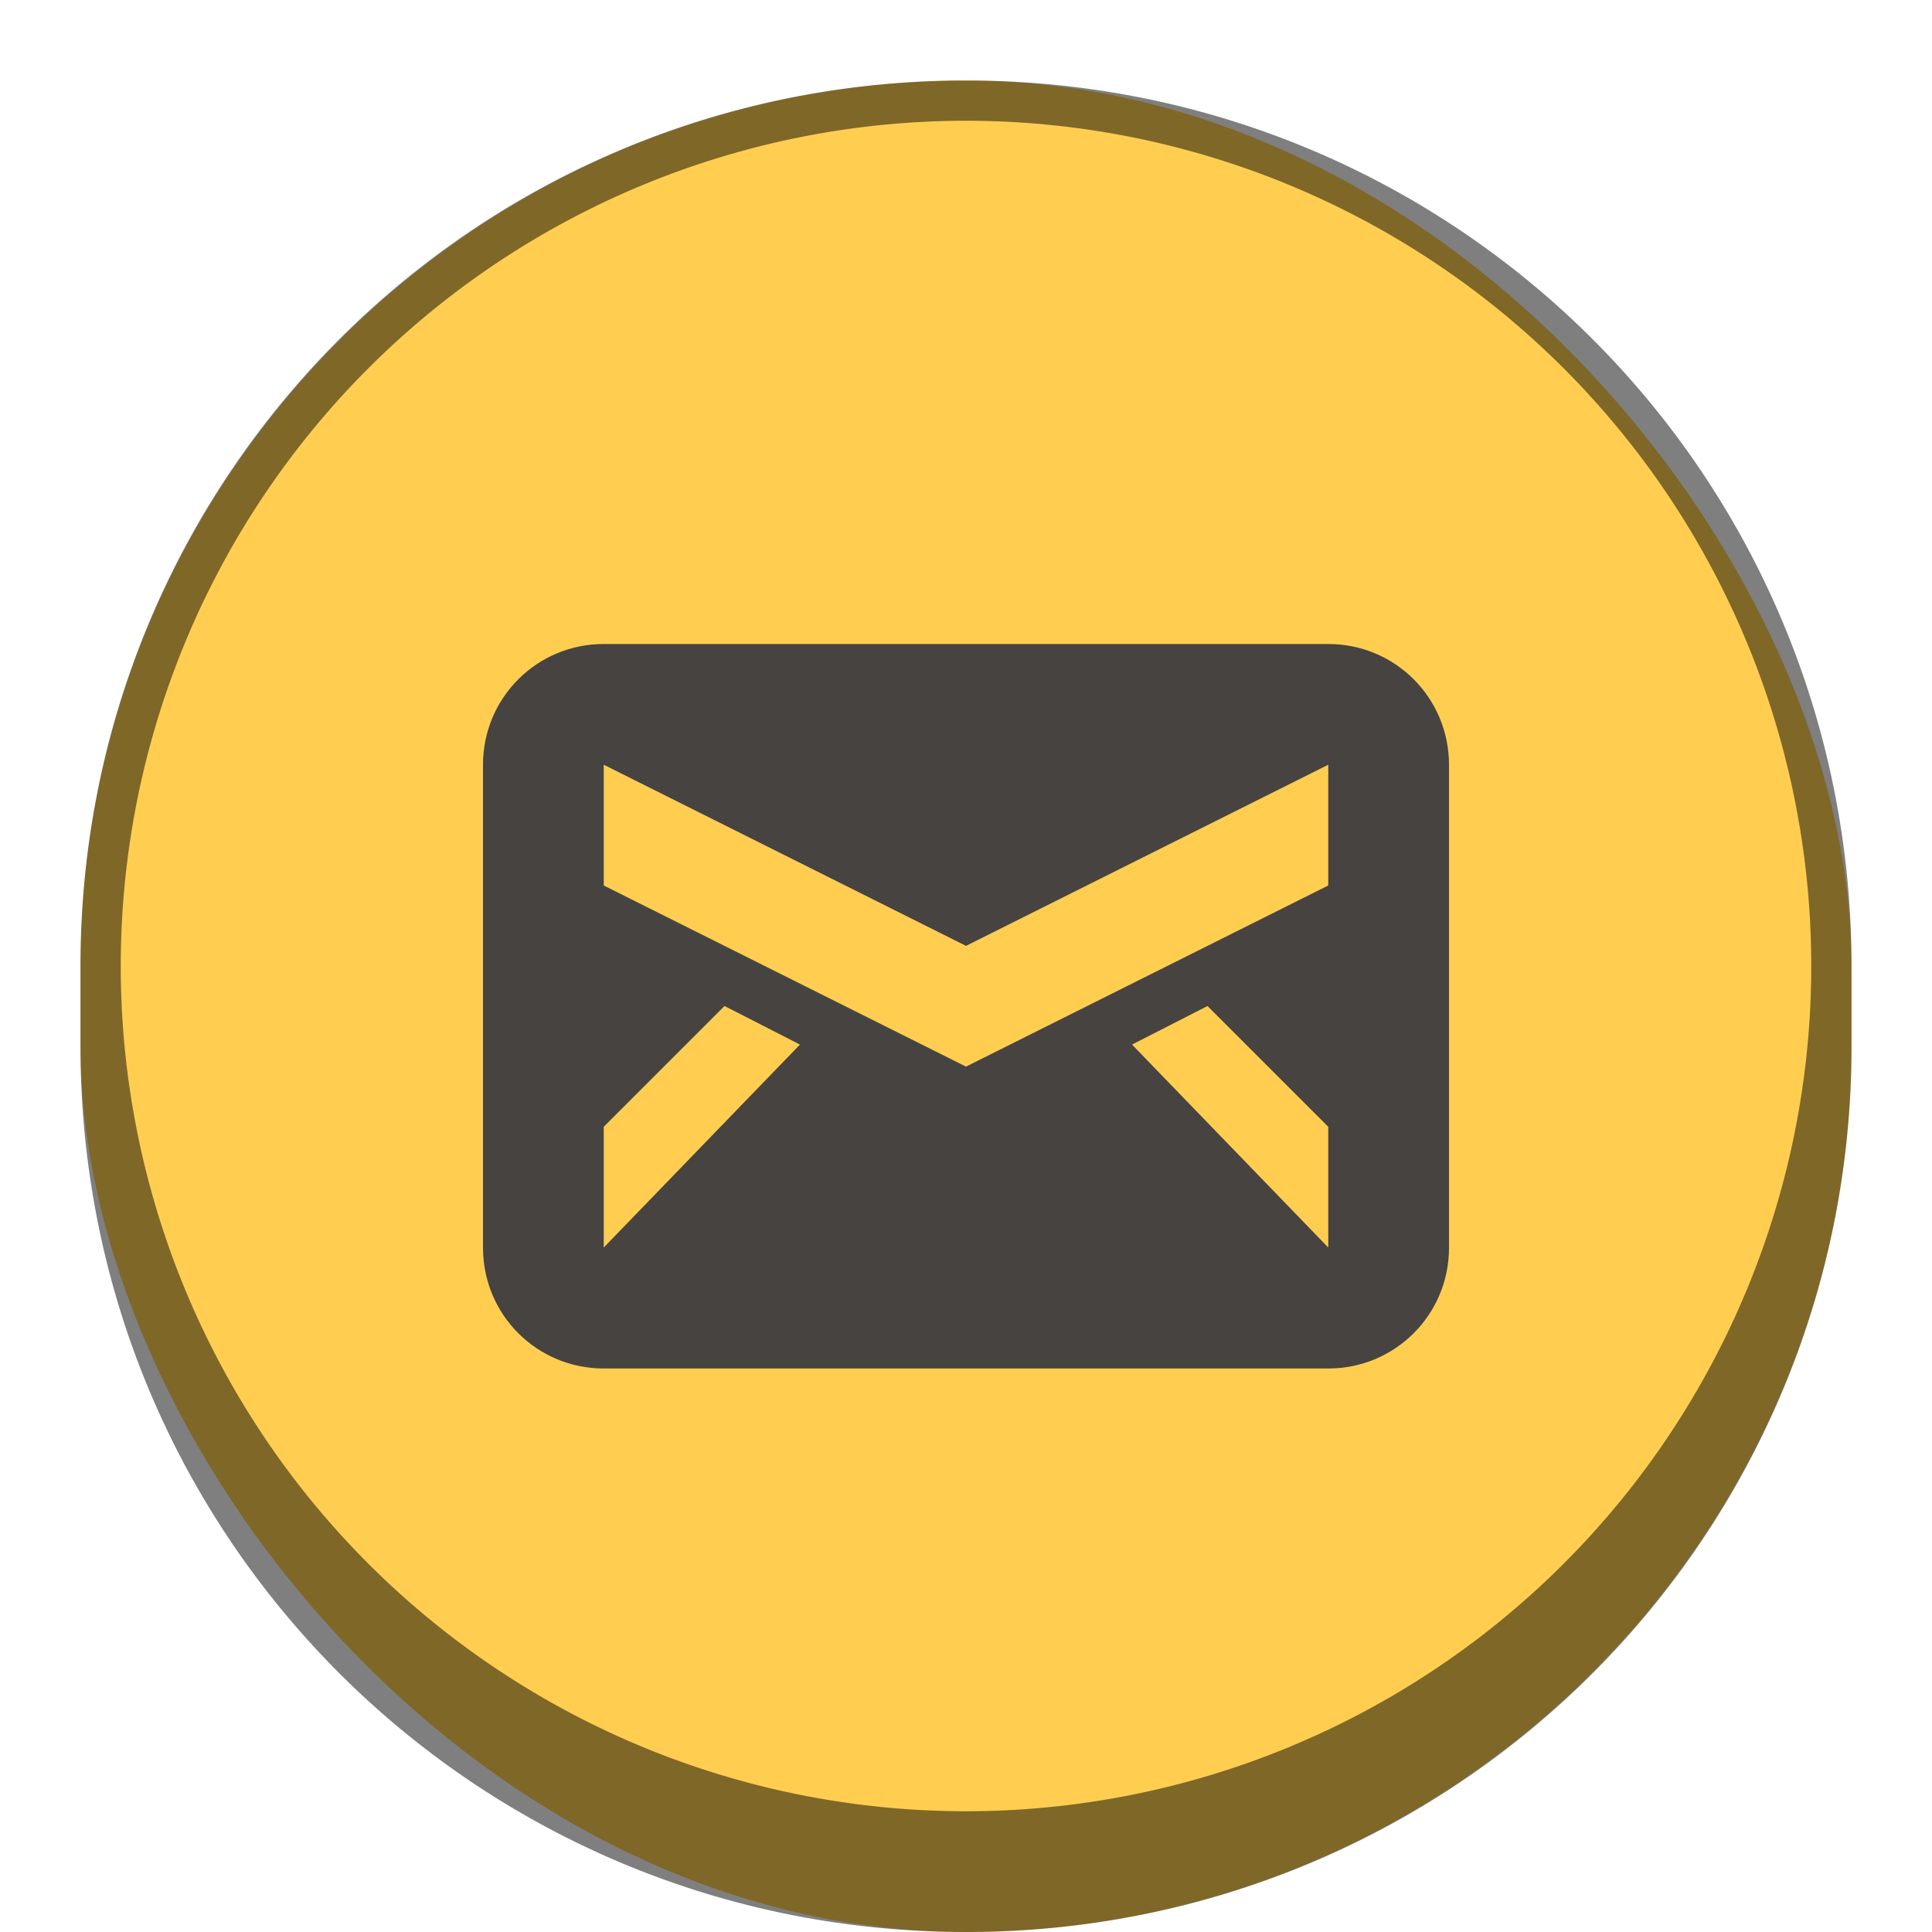 <svg version="1.0" viewBox="0 0 48 48" xmlns="http://www.w3.org/2000/svg"><g transform="translate(-190 -236)"><rect x="192" y="238" width="44" height="46" ry="22" fill="#ffce51"/><path d="M214 238c-12.188 0-22 9.812-22 22v2c0 12.188 9.812 22 22 22s22-9.812 22-22v-2c0-12.188-9.812-22-22-22zm0 1a21 21 0 0 1 21 21 21 21 0 0 1-21 21 21 21 0 0 1-21-21 21 21 0 0 1 21-21z" fill-opacity=".502"/><path d="M205 252c-1.662 0-3 1.338-3 3v12c0 1.662 1.338 3 3 3h18c1.662 0 3-1.338 3-3v-12c0-1.662-1.338-3-3-3zm0 3 9 4.5 9-4.5v3l-9 4.5-9-4.5zm3 5.994 1.875.958-4.875 5.042v-3zm12 0 3 3v3l-4.875-5.042z" fill="#474341"/></g></svg>